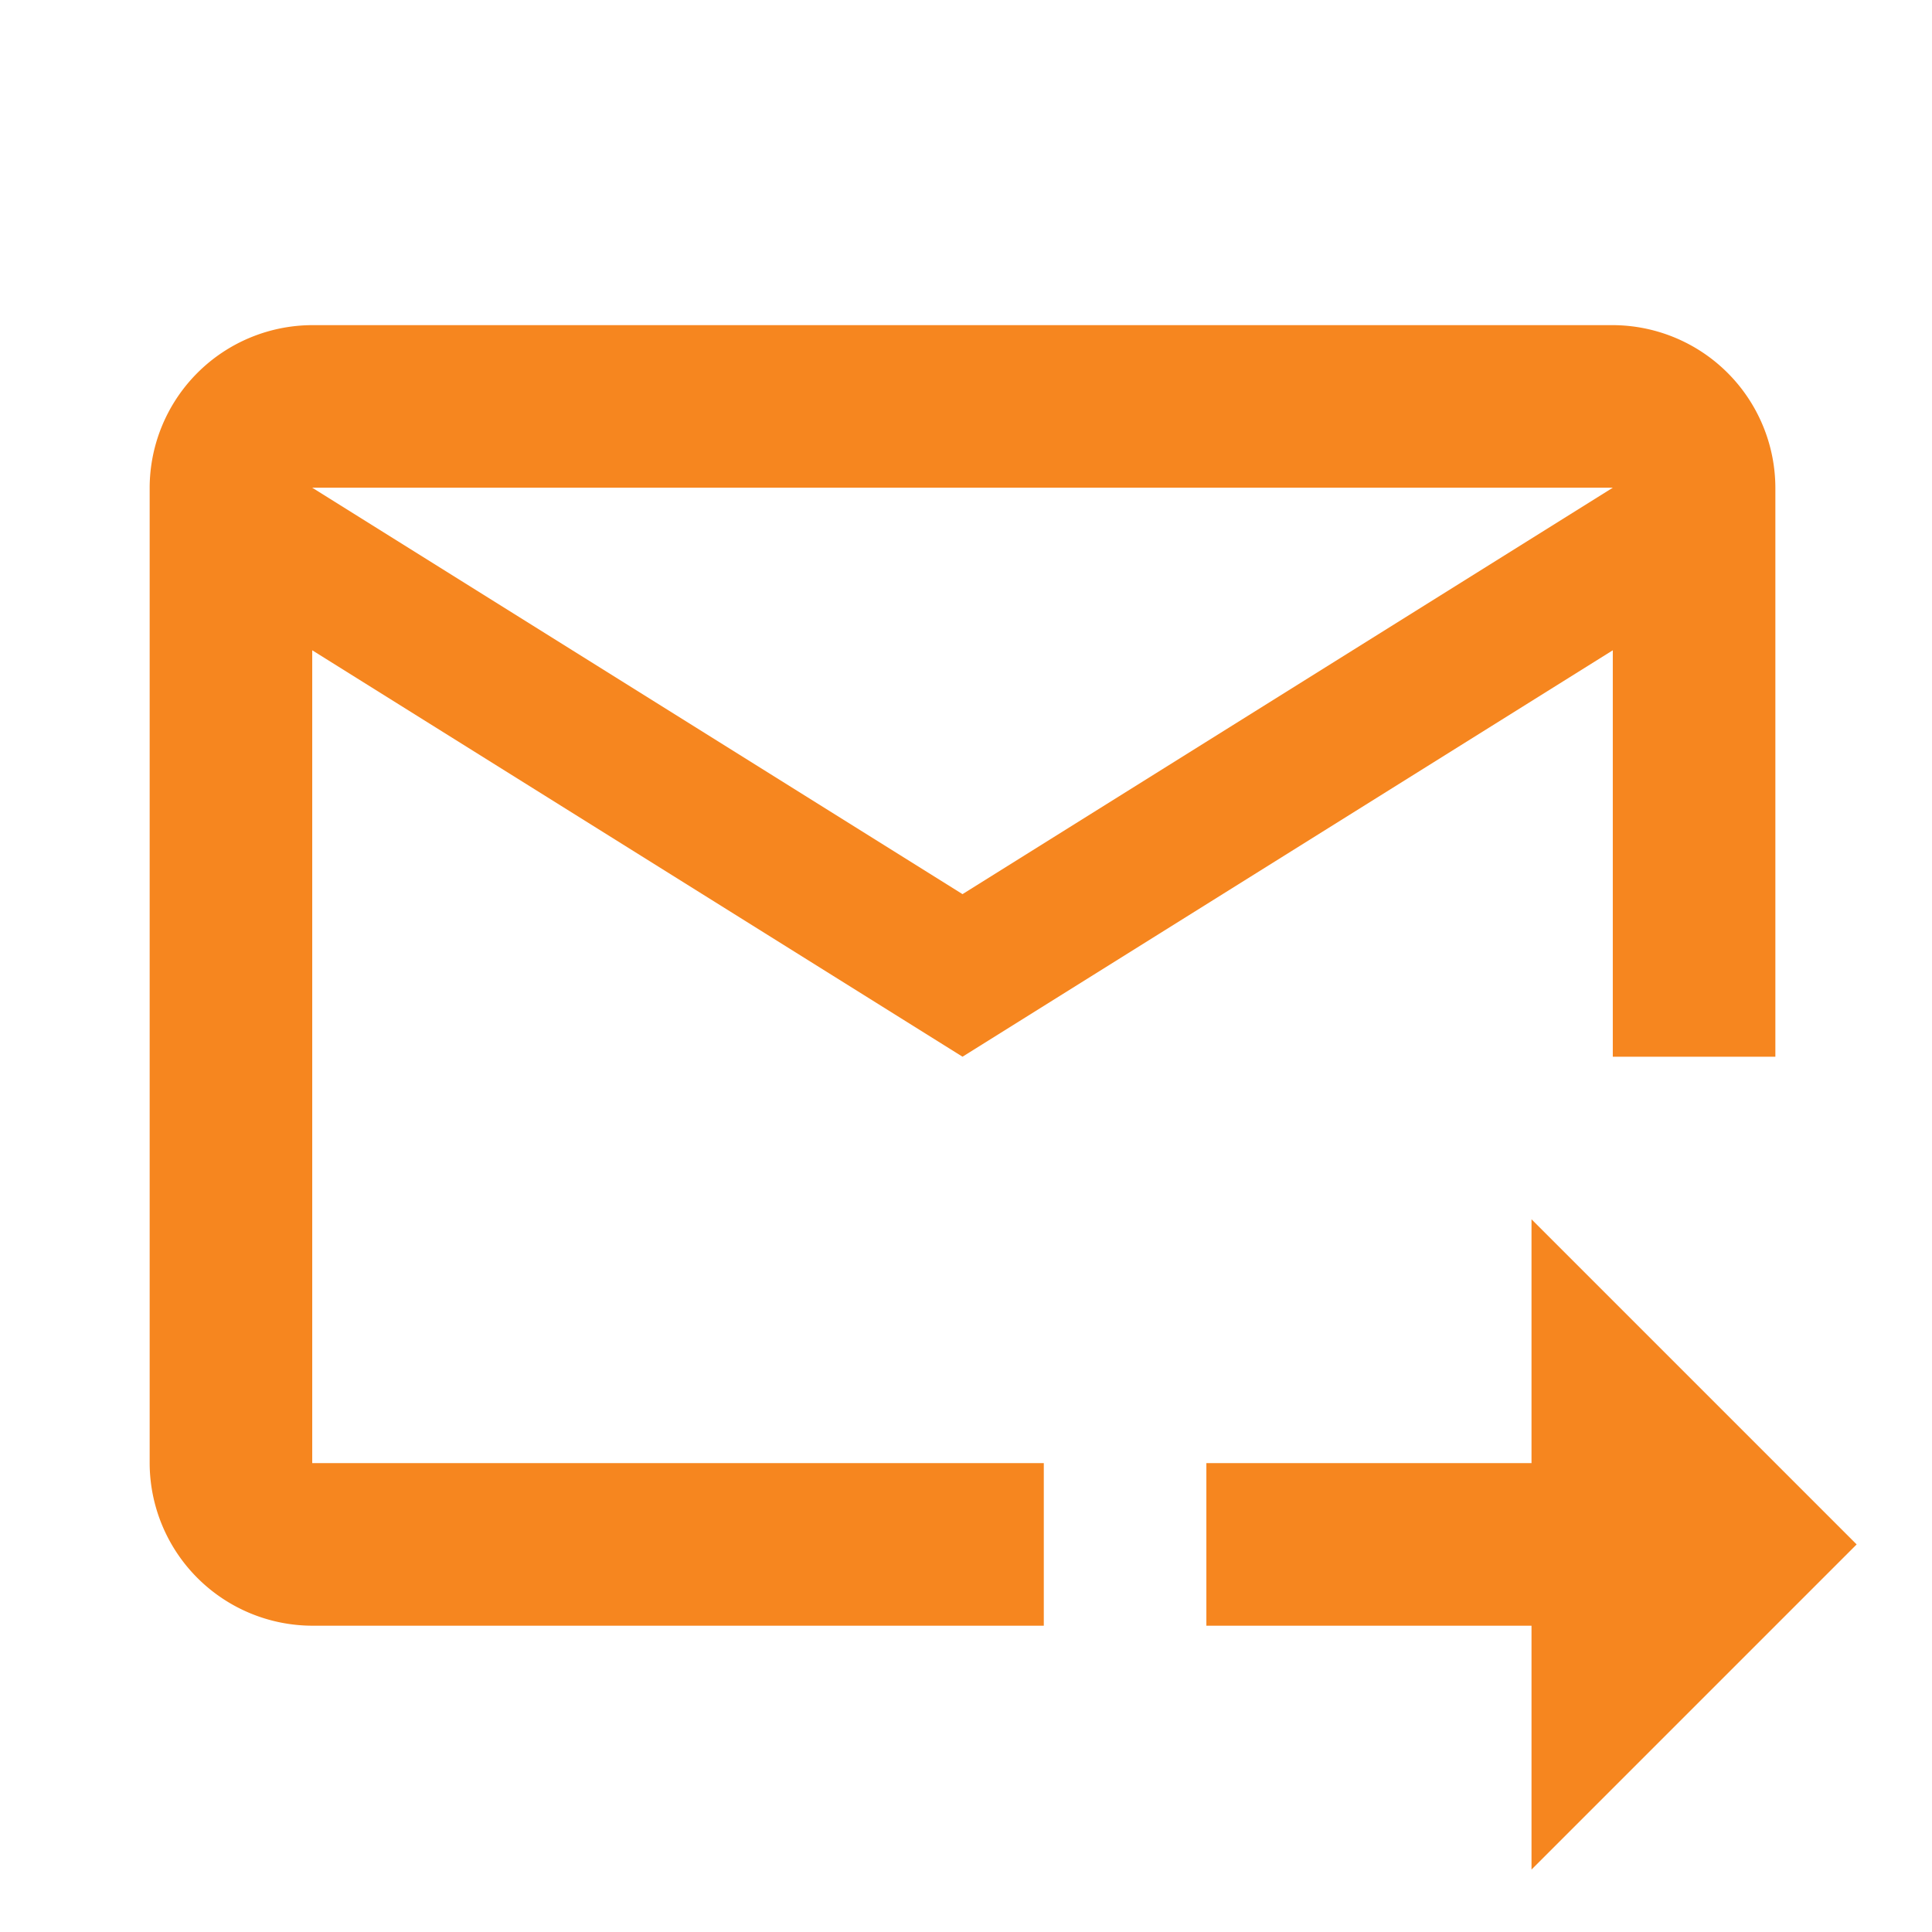 <svg xmlns="http://www.w3.org/2000/svg" width="41" height="41" viewBox="0 0 41 41"><g transform="translate(-0.064)"><rect width="41" height="41" transform="translate(0.064)" fill="none"/><path d="M33.05,4H5.45A3.46,3.46,0,0,0,2,7.45v20.7A3.46,3.46,0,0,0,5.45,31.6H20.975V28.15H5.45V10.9l13.8,8.625L33.05,10.9v8.625H36.5V7.45A3.46,3.46,0,0,0,33.05,4ZM19.25,16.075,5.45,7.45h27.6Zm12.075,6.9,6.9,6.9-6.9,6.9V31.6h-6.9V28.15h6.9Z" transform="translate(1.24 2.9)" fill="#f6861f"/></g></svg>